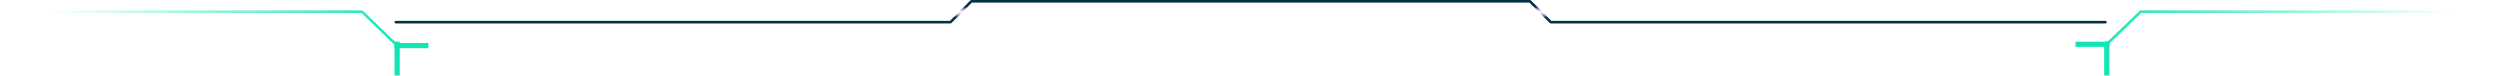 <svg width="1920" height="58" viewBox="0 0 1920 58" fill="none" xmlns="http://www.w3.org/2000/svg">
<path d="M304 34L278 9H-8" stroke="url(#paint0_linear_455_2)" stroke-width="2"/>
<path d="M1618 34L1644 9H1930" stroke="url(#paint1_linear_455_2)" stroke-width="2"/>
<rect x="303" y="32" width="4" height="26" fill="#11E5B3"/>
<rect x="1620" y="32" width="4" height="26" transform="rotate(90 1620 32)" fill="#11E5B3"/>
<rect x="303" y="37" width="4" height="26" transform="rotate(-90 303 37)" fill="#11E5B3"/>
<rect x="1616" y="32" width="4" height="26" fill="#11E5B3"/>
<path d="M304 17H730L746 1H1175L1191 17H1617" stroke="url(#paint2_radial_455_2)" stroke-width="2" stroke-miterlimit="10" stroke-linecap="round" stroke-linejoin="round"/>
<defs>
<linearGradient id="paint0_linear_455_2" x1="328.539" y1="57.039" x2="92.826" y2="148.82" gradientUnits="userSpaceOnUse">
<stop stop-color="#11E5B3"/>
<stop offset="1" stop-color="#11E5B3" stop-opacity="0"/>
</linearGradient>
<linearGradient id="paint1_linear_455_2" x1="1593.46" y1="57.039" x2="1829.17" y2="148.82" gradientUnits="userSpaceOnUse">
<stop stop-color="#11E5B3"/>
<stop offset="1" stop-color="#11E5B3" stop-opacity="0"/>
</linearGradient>
<radialGradient id="paint2_radial_455_2" cx="0" cy="0" r="1" gradientUnits="userSpaceOnUse" gradientTransform="translate(1161.34 9.283) scale(3865.66 3.961)">
<stop offset="0.001" stop-color="#CF52FE" stop-opacity="0"/>
<stop offset="1" stop-color="#053245"/>
</radialGradient>
</defs>
</svg>
